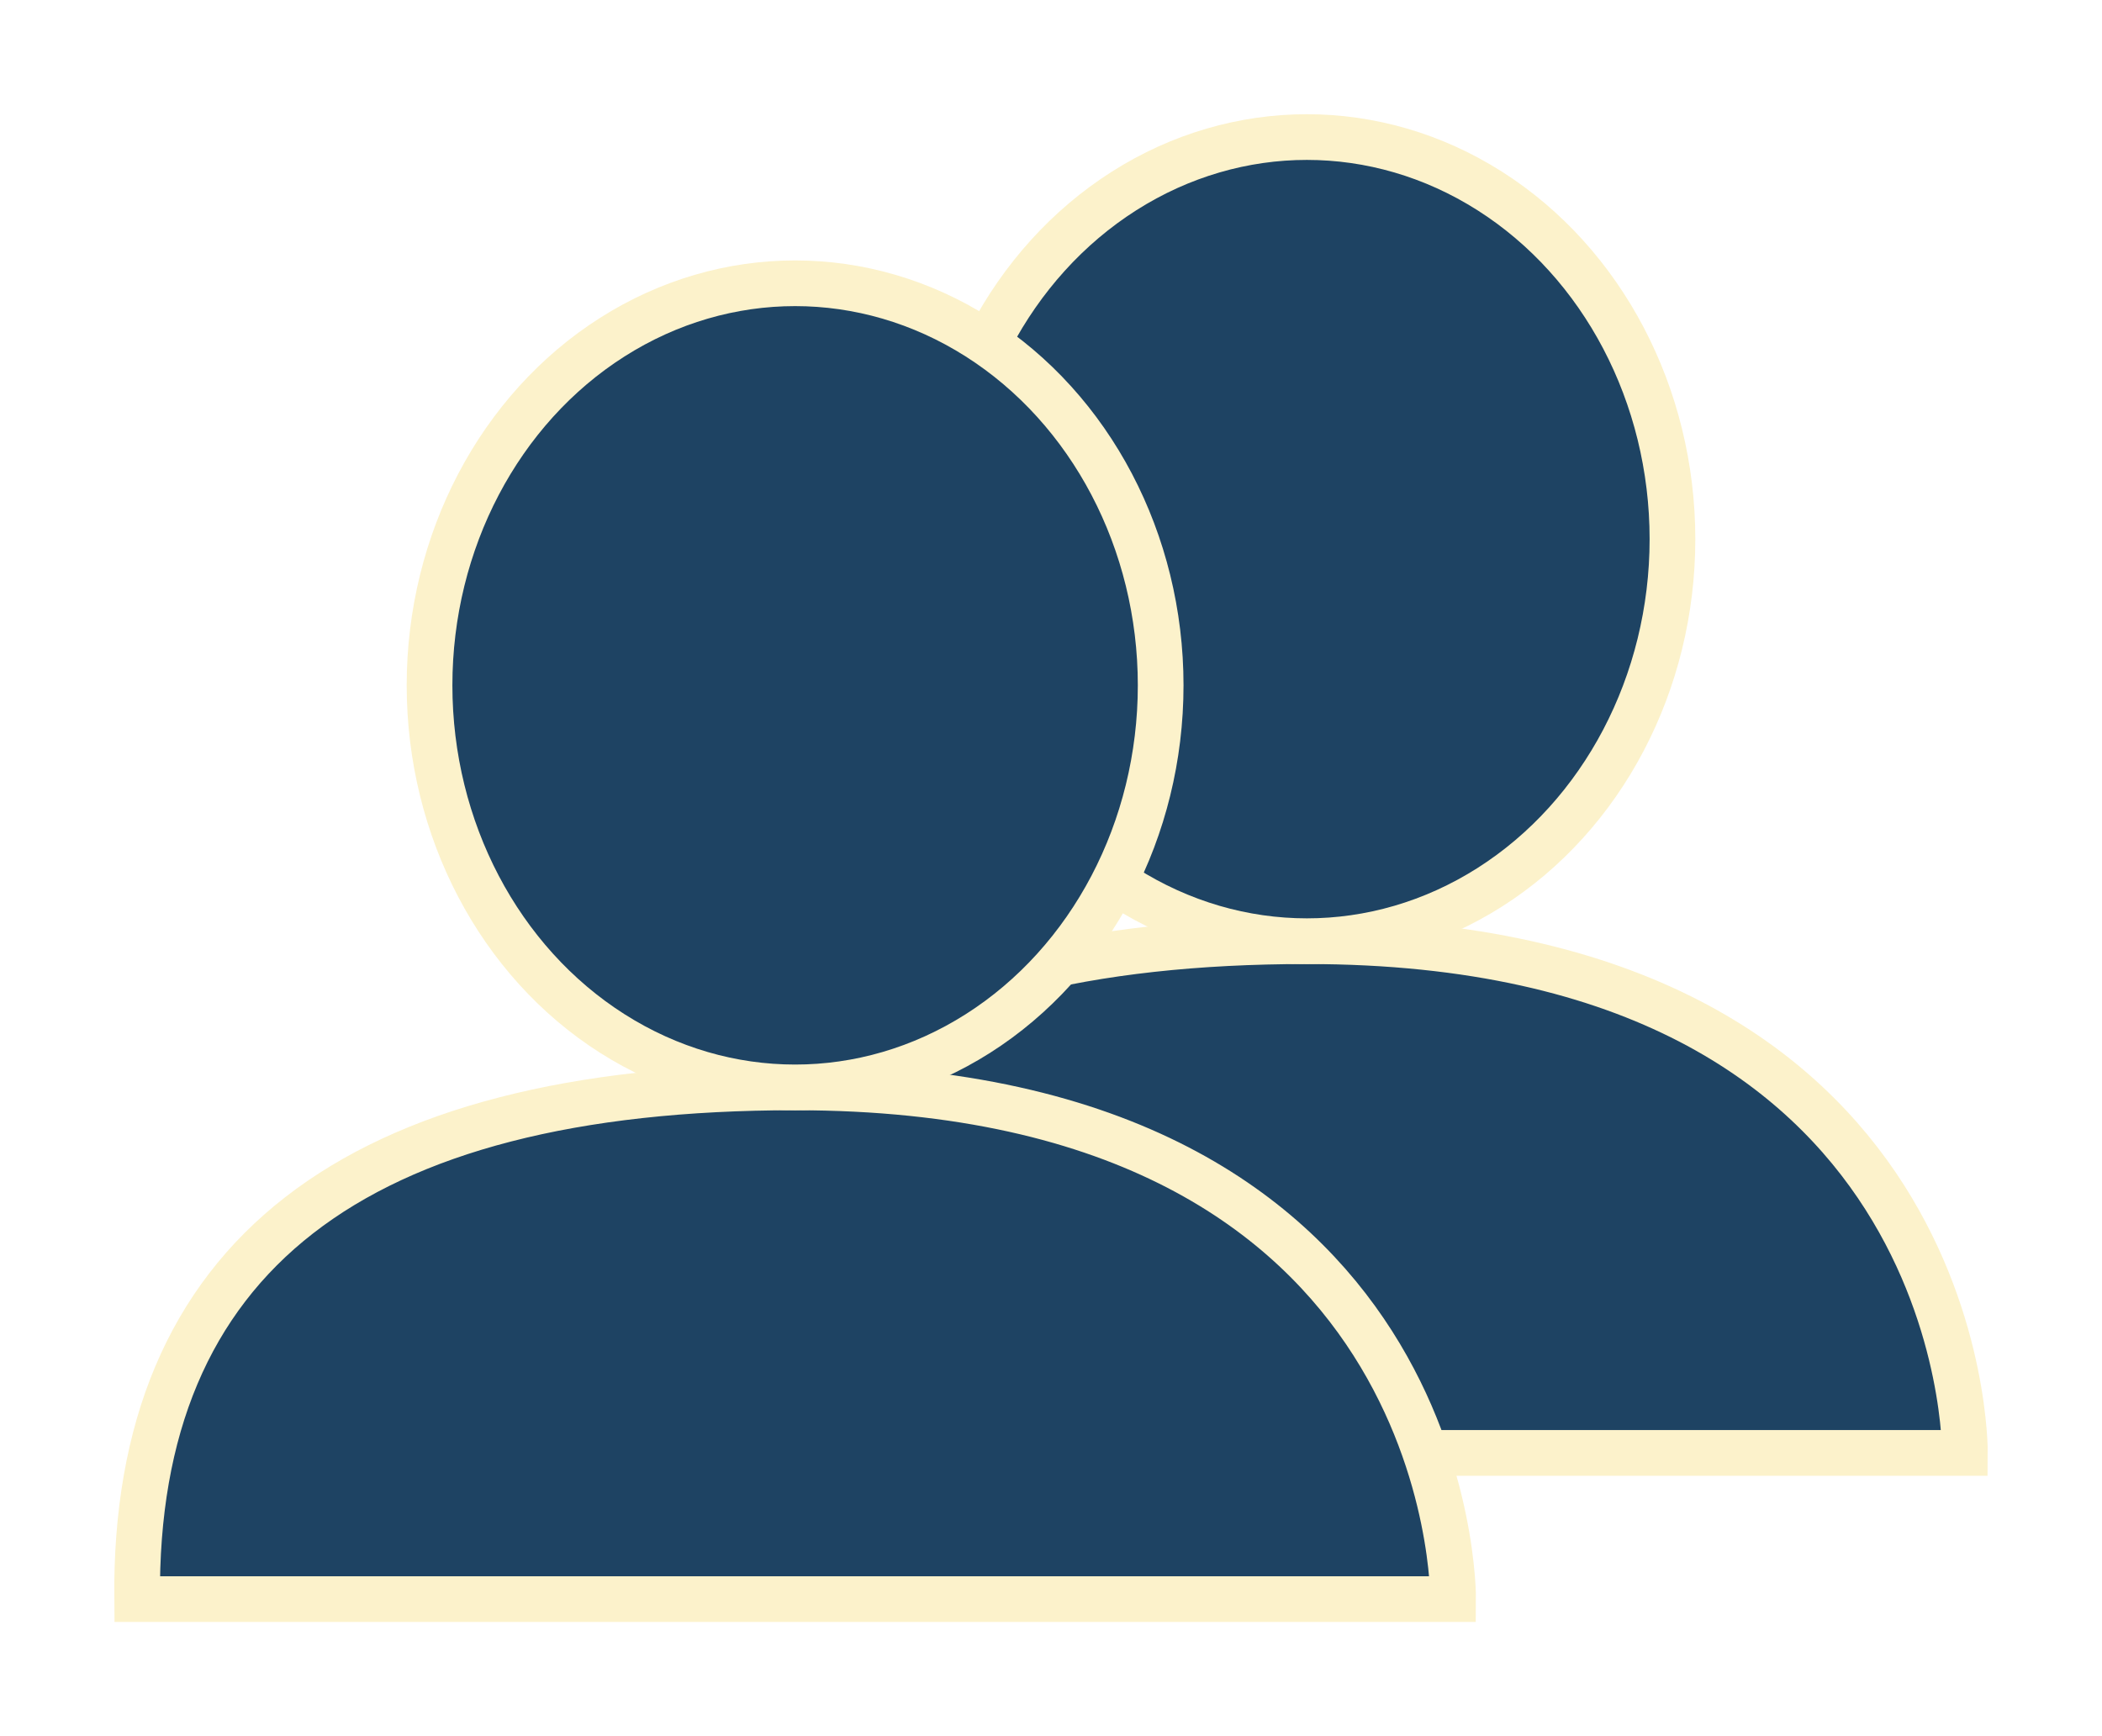 <svg xmlns="http://www.w3.org/2000/svg" width="46" height="38" viewBox="0 0 46 38">
  <defs>
    <filter id="people_icon_bold-a" width="137.5%" height="146.9%" x="-18.8%" y="-23.4%" filterUnits="objectBoundingBox">
      <feOffset dy="1" in="SourceAlpha" result="shadowOffsetOuter1"/>
      <feGaussianBlur in="shadowOffsetOuter1" result="shadowBlurOuter1" stdDeviation="1"/>
      <feColorMatrix in="shadowBlurOuter1" result="shadowMatrixOuter1" values="0 0 0 0 0   0 0 0 0 0   0 0 0 0 0  0 0 0 0.5 0"/>
      <feMerge>
        <feMergeNode in="shadowMatrixOuter1"/>
        <feMergeNode in="SourceGraphic"/>
      </feMerge>
    </filter>
  </defs>
  <g fill="#1E4363" stroke="#FCF2CB" filter="url(#people_icon_bold-a)" transform="translate(3 2)">
    <path stroke-linecap="square" d="M11.201,28.8 C11.127,21.333 15.927,17.6 25.6,17.6 C40.111,17.6 40,28.8 40,28.8 C40,28.8 30.4,28.8 11.201,28.8 Z"/>
    <path stroke-linecap="square" d="M0.001,32 C-0.073,24.533 4.727,20.8 14.4,20.8 C28.911,20.8 28.8,32 28.8,32 C28.8,32 19.2,32 0.001,32 Z"/>
    <ellipse cx="25.6" cy="8.8" rx="8" ry="8.8"/>
    <ellipse cx="14.4" cy="12" rx="8" ry="8.8"/>
  </g>
</svg>
